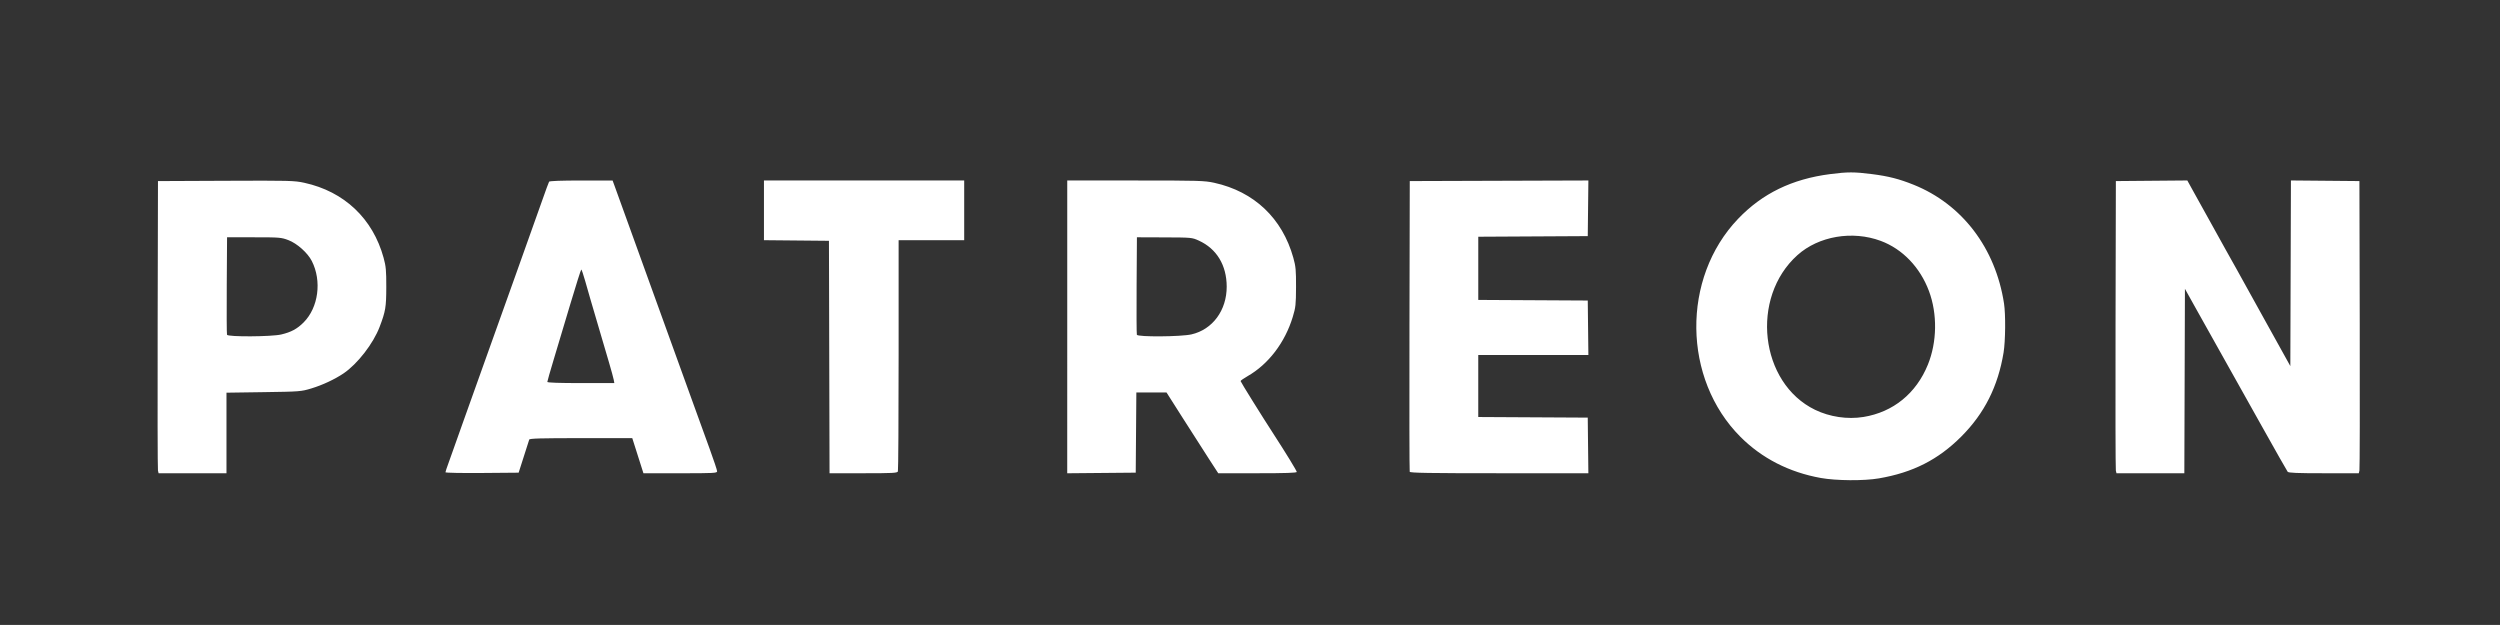 <?xml version="1.0" encoding="UTF-8" standalone="no"?>
<!-- Created with Inkscape (http://www.inkscape.org/) -->

<svg
   width="469.526mm"
   height="117.368mm"
   viewBox="0 0 469.526 117.368"
   version="1.1"
   id="svg5800"
   xmlns="http://www.w3.org/2000/svg"
   xmlns:svg="http://www.w3.org/2000/svg">
  <rect x="0" y="0" width="469.526" height="117.368" fill="#333333" stroke="none"/>
  <defs
     id="defs5797" />
  <g
     id="layer1"
     transform="translate(158.321,-20.958)">
    <path
       style="fill:#ffffff;fill-opacity:1;stroke-width:0.22"
       d="m 183.639,110.725 c -5.925,-1.065 -11.059,-3.691 -15.079,-7.715 -10.877,-10.884 -11.091,-29.817 -0.463,-40.942 4.561,-4.774 10.139,-7.487 17.293,-8.411 3.296,-0.426 4.54,-0.425 7.889,0.002 3.078,0.392 5.076,0.904 7.793,1.994 9.113,3.658 15.381,11.887 16.983,22.296 0.318,2.068 0.271,7.065 -0.086,9.237 -1.046,6.343 -3.592,11.403 -7.923,15.745 -4.35,4.361 -9.112,6.779 -15.503,7.872 -2.812,0.481 -7.999,0.444 -10.903,-0.078 z m 8.014,-11.456 c 5.575,-0.905 9.9,-4.415 12.1,-9.823 1.728,-4.247 1.807,-9.537 0.205,-13.824 -1.67,-4.469 -4.974,-7.907 -9.059,-9.424 -5.323,-1.978 -11.653,-0.897 -15.635,2.669 -8.911,7.983 -7.091,24.013 3.299,29.055 2.76,1.339 6.092,1.833 9.089,1.346 z m -320.307,10.075 c -0.066,-0.272 -0.092,-12.618 -0.059,-27.436 l 0.06,-26.941 12.748,-0.057 c 11.987,-0.053 12.866,-0.031 14.735,0.377 7.497,1.635 12.873,6.72 14.891,14.085 0.442,1.614 0.511,2.366 0.505,5.498 -0.007,3.774 -0.135,4.536 -1.251,7.477 -1.19,3.135 -4.167,6.976 -6.769,8.733 -1.653,1.116 -3.963,2.196 -6.048,2.827 -1.935,0.586 -2.135,0.601 -8.962,0.7 l -6.983,0.101 v 7.565 7.565 h -6.374 -6.374 z m 23.155,-25.569 c 1.861,-0.439 2.99,-1.048 4.208,-2.272 2.778,-2.79 3.439,-7.784 1.527,-11.532 -0.777,-1.524 -2.767,-3.298 -4.387,-3.912 -1.344,-0.51 -1.645,-0.535 -6.468,-0.535 l -5.058,-4.4e-4 -0.058,9.017 c -0.032,4.959 -0.01,9.14 0.048,9.292 0.161,0.419 8.362,0.373 10.188,-0.057 z m 30.838,25.879 c 0,-0.105 0.254,-0.873 0.564,-1.708 0.31,-0.834 0.695,-1.913 0.855,-2.396 0.16,-0.484 1.004,-2.859 1.875,-5.278 1.503,-4.175 2.22,-6.181 4.948,-13.855 1.454,-4.089 2.907,-8.154 4.954,-13.855 2.443,-6.805 3.675,-10.264 4.954,-13.91 0.647,-1.844 1.238,-3.453 1.313,-3.574 0.085,-0.138 2.331,-0.22 6.031,-0.22 h 5.895 l 0.345,0.935 c 0.19,0.514 1.397,3.854 2.683,7.422 1.286,3.568 3.162,8.764 4.17,11.546 2.137,5.9 5.023,13.884 7.712,21.333 1.048,2.903 2.539,7.017 3.314,9.143 0.775,2.125 1.409,4.03 1.409,4.234 0,0.338 -0.588,0.369 -6.92,0.369 h -6.92 l -1.049,-3.299 -1.049,-3.299 h -9.632 c -7.512,0 -9.651,0.06 -9.72,0.275 -0.049,0.151 -0.516,1.611 -1.038,3.244 l -0.95,2.969 -6.873,0.058 c -3.78,0.032 -6.873,-0.028 -6.873,-0.133 z m 31.609,-17.354 c -0.06,-0.333 -0.459,-1.792 -0.886,-3.244 -0.427,-1.451 -1.126,-3.827 -1.553,-5.278 -1.908,-6.48 -2.365,-8.048 -2.931,-10.062 -0.332,-1.179 -0.659,-2.144 -0.727,-2.144 -0.068,0 -1.003,2.944 -2.076,6.543 -1.074,3.599 -2.481,8.3 -3.128,10.447 -0.647,2.147 -1.176,4.003 -1.176,4.124 0,0.141 2.259,0.219 6.293,0.219 h 6.293 z m 40.472,-4.289 -0.056,-21.828 -6.103,-0.058 -6.103,-0.058 V 60.462 54.857 H 3.961 22.765 v 5.608 5.608 h -6.158 -6.158 v 21.535 c 0,11.844 -0.06,21.691 -0.133,21.882 -0.117,0.306 -0.896,0.348 -6.487,0.348 H -2.524 Z M 42.118,82.351 V 54.857 h 12.821 c 11.929,0 12.958,0.03 14.79,0.432 7.49,1.644 12.779,6.659 14.85,14.083 0.456,1.634 0.52,2.326 0.508,5.498 -0.012,3.3 -0.068,3.808 -0.613,5.608 -1.457,4.806 -4.561,8.879 -8.476,11.121 -0.725,0.415 -1.321,0.833 -1.325,0.928 -0.005,0.139 3.993,6.561 6.26,10.053 2.222,3.423 4.289,6.801 4.289,7.008 0,0.181 -2.017,0.25 -7.372,0.25 h -7.372 l -1.819,-2.804 c -1,-1.542 -3.186,-4.957 -4.858,-7.587 l -3.04,-4.783 h -2.832 -2.832 l -0.058,7.532 -0.058,7.532 -6.433,0.058 -6.433,0.058 z m 23.318,1.41 c 3.975,-0.904 6.645,-4.523 6.63,-8.987 -0.013,-4.016 -1.893,-7.111 -5.243,-8.631 -1.267,-0.575 -1.35,-0.583 -6.451,-0.601 l -5.168,-0.019 -0.058,9.017 c -0.032,4.959 -0.01,9.14 0.048,9.292 0.166,0.434 8.27,0.377 10.242,-0.071 z m 41.002,25.802 c -0.058,-0.151 -0.079,-12.497 -0.048,-27.436 l 0.057,-27.161 16.773,-0.056 16.773,-0.056 -0.059,5.225 -0.059,5.225 -10.281,0.057 -10.281,0.057 v 5.934 5.934 l 10.281,0.057 10.281,0.057 0.059,5.113 0.059,5.113 h -10.341 -10.341 v 5.826 5.826 l 10.281,0.057 10.281,0.057 0.059,5.223 0.059,5.223 h -16.725 c -13.178,0 -16.747,-0.058 -16.83,-0.275 z M 239.059,109.343 c -0.066,-0.272 -0.092,-12.618 -0.059,-27.436 l 0.06,-26.941 6.71,-0.058 6.71,-0.058 1.307,2.367 c 0.719,1.302 2.161,3.901 3.206,5.776 1.044,1.875 2.224,4.003 2.621,4.728 0.397,0.726 0.896,1.616 1.108,1.979 0.212,0.363 0.629,1.105 0.925,1.649 0.297,0.544 2.709,4.899 5.36,9.677 l 4.821,8.687 0.056,-17.432 0.056,-17.432 6.431,0.058 6.431,0.058 0.06,26.941 c 0.033,14.817 0.007,27.163 -0.059,27.436 l -0.119,0.495 h -6.567 c -4.988,0 -6.62,-0.066 -6.789,-0.275 -0.122,-0.151 -2.325,-4.036 -4.896,-8.632 -2.571,-4.596 -5.786,-10.336 -7.146,-12.756 -3.264,-5.807 -3.091,-5.498 -5.315,-9.493 l -1.939,-3.483 -0.056,17.319 -0.056,17.319 h -6.372 -6.372 z"
       id="path8859" />
  </g>
</svg>
